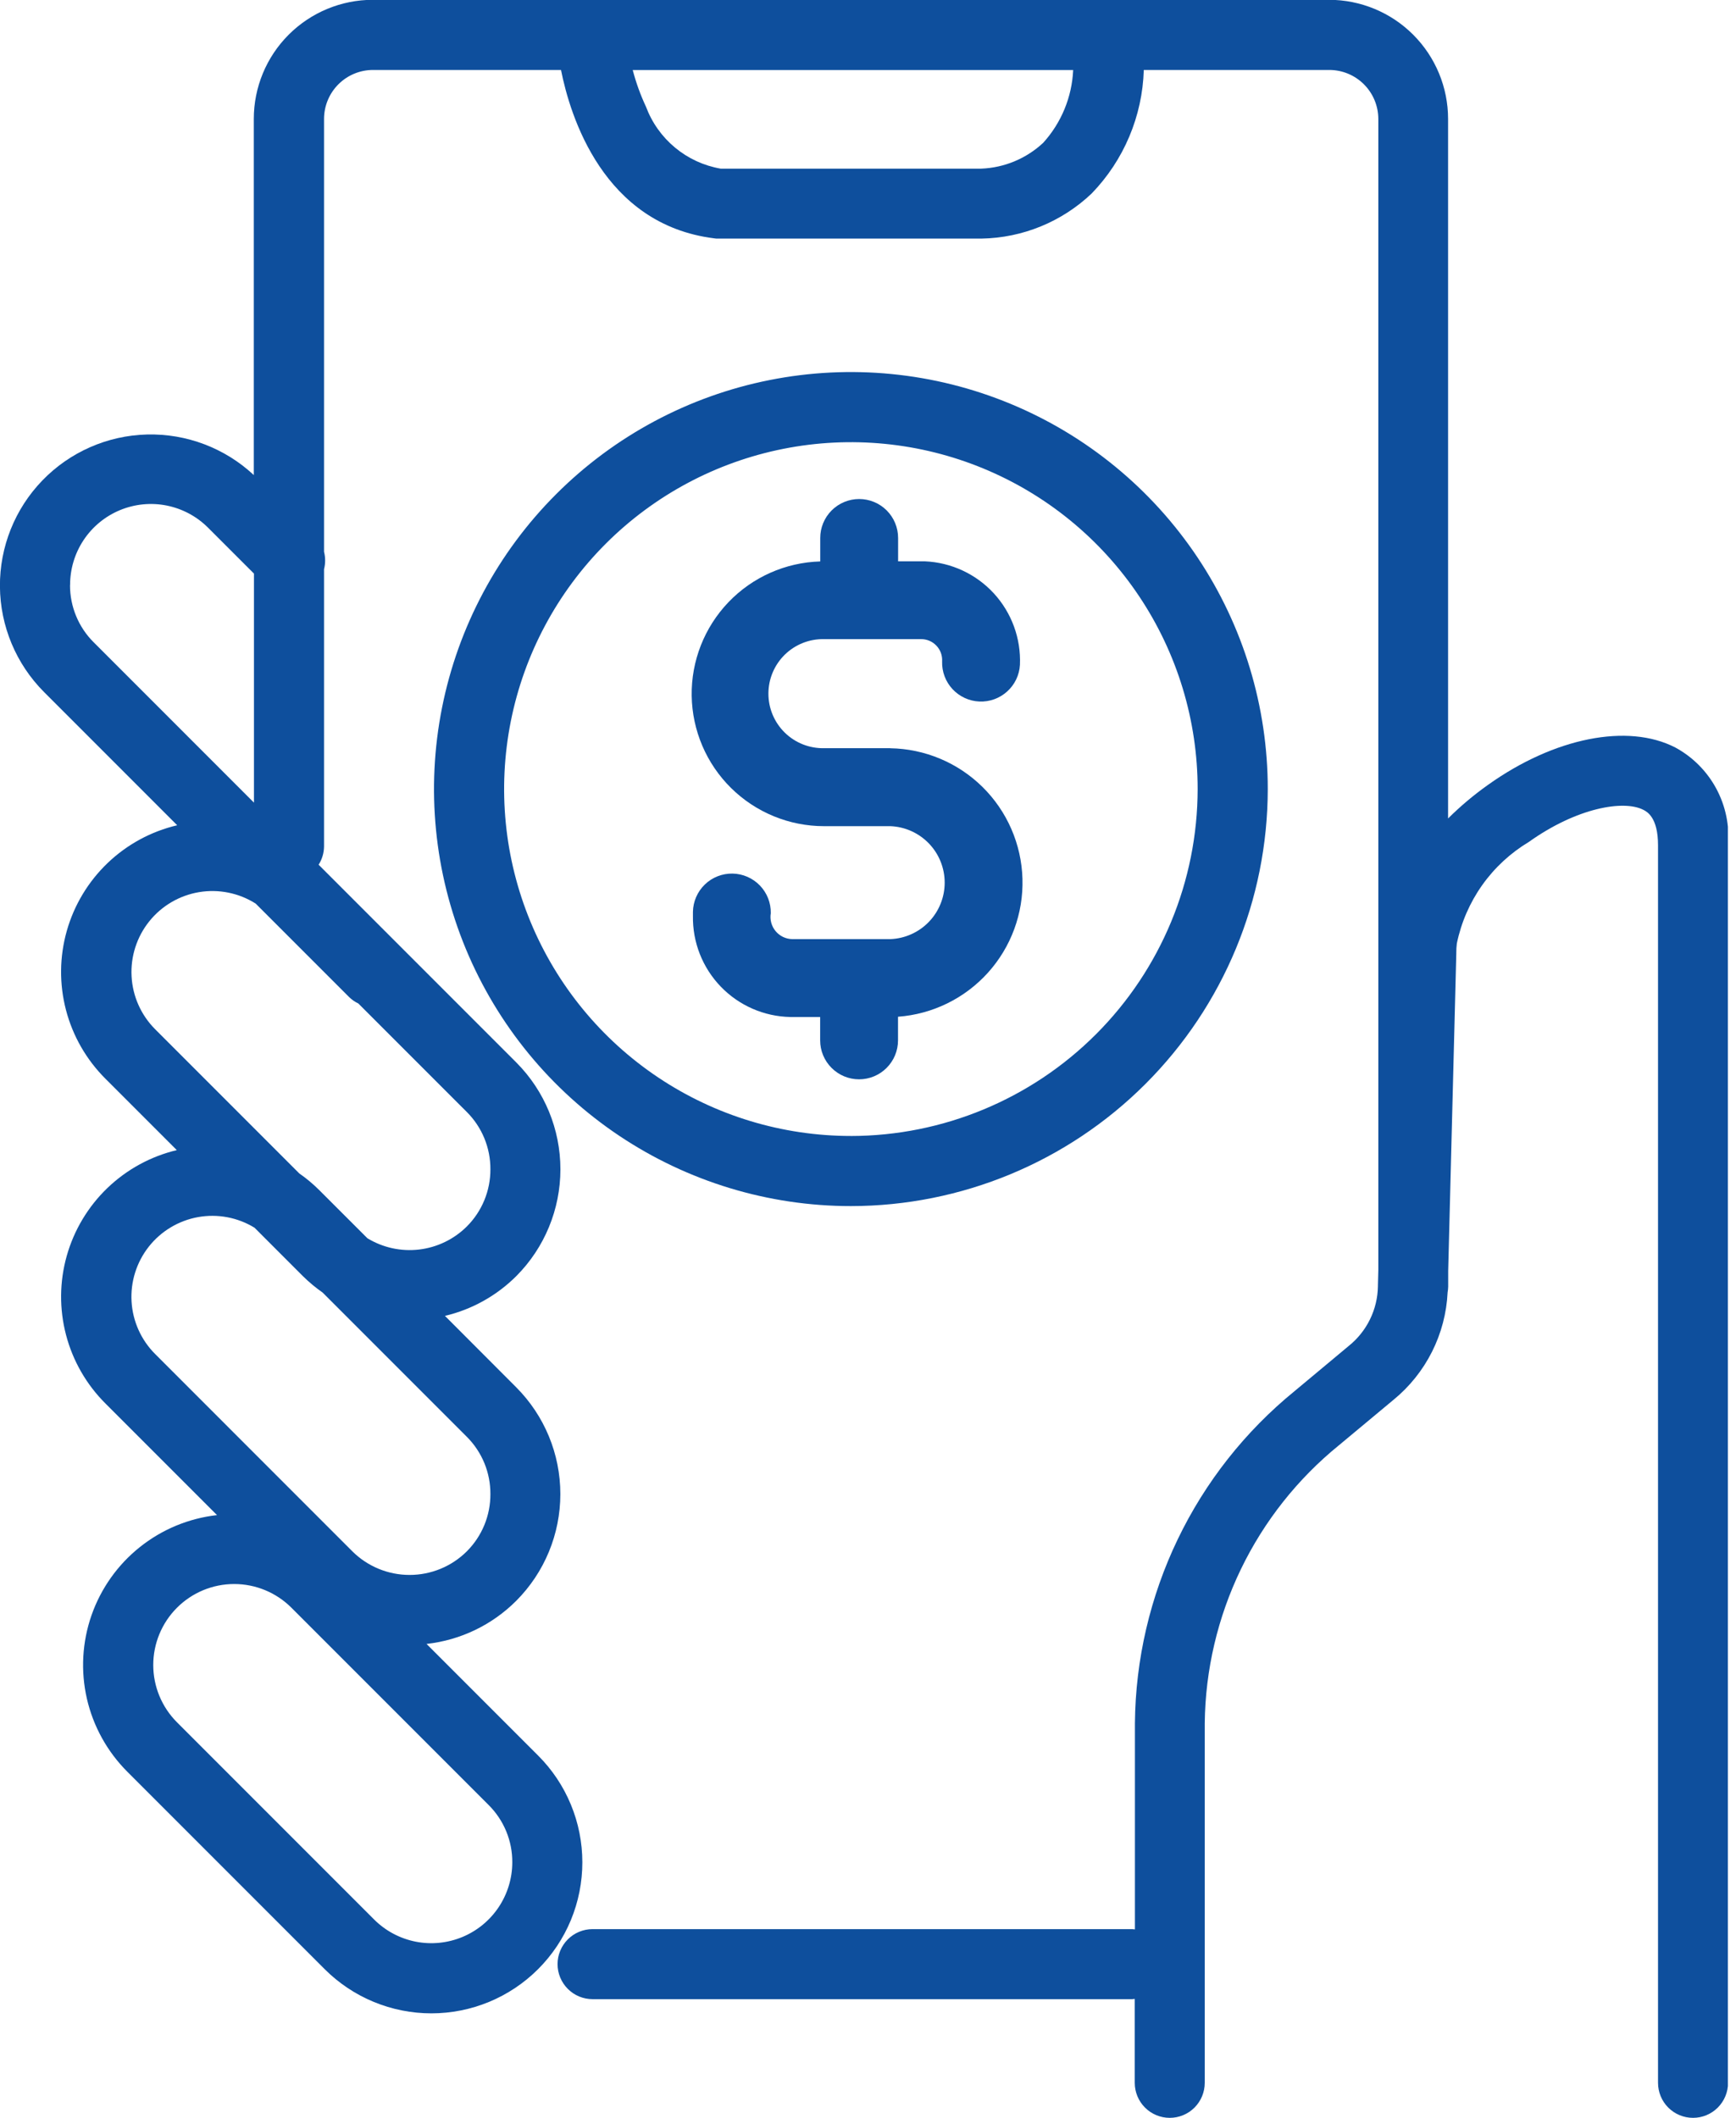 <svg width="82" height="100" viewBox="0 0 82 100" fill="none" xmlns="http://www.w3.org/2000/svg">
<g clip-path="url(#clip0_662_3334)">
<path d="M79.134 35.296C76.888 34.138 73.416 34.829 70.291 37.056C69.618 37.533 68.985 38.064 68.4 38.646V5.617C68.4 4.125 67.807 2.694 66.752 1.639C65.697 0.584 64.266 -0.009 62.774 -0.009H17.613C16.121 -0.009 14.69 0.584 13.635 1.639C12.58 2.694 11.988 4.125 11.988 5.617V22.431C10.622 21.156 8.81 20.469 6.943 20.516C5.075 20.563 3.301 21.342 2.002 22.685C0.703 24.027 -0.017 25.826 -0.003 27.694C0.011 29.562 0.758 31.35 2.077 32.673L8.37 38.967C7.135 39.257 6.001 39.873 5.084 40.75C4.167 41.627 3.501 42.733 3.155 43.954C2.809 45.174 2.796 46.465 3.117 47.693C3.438 48.92 4.082 50.039 4.98 50.935L8.351 54.306C7.119 54.6 5.987 55.218 5.073 56.096C4.16 56.973 3.497 58.079 3.153 59.298C2.809 60.518 2.798 61.807 3.119 63.032C3.44 64.258 4.083 65.375 4.98 66.269L10.251 71.54C8.918 71.69 7.654 72.213 6.606 73.05C5.557 73.886 4.766 75.002 4.323 76.268C3.881 77.534 3.805 78.9 4.104 80.207C4.404 81.515 5.067 82.711 6.016 83.659L15.335 92.978C15.997 93.64 16.783 94.165 17.648 94.523C18.514 94.882 19.441 95.066 20.377 95.066C21.314 95.066 22.241 94.881 23.106 94.523C23.971 94.165 24.757 93.639 25.419 92.977C26.081 92.315 26.606 91.529 26.965 90.664C27.323 89.799 27.507 88.871 27.507 87.935C27.507 86.999 27.323 86.071 26.964 85.206C26.606 84.341 26.081 83.555 25.418 82.893L20.148 77.623C21.75 77.445 23.243 76.728 24.383 75.588V75.588C25.718 74.25 26.468 72.437 26.468 70.546C26.468 68.656 25.718 66.843 24.383 65.505L21.017 62.133C22.294 61.831 23.461 61.18 24.389 60.253V60.253C25.723 58.914 26.471 57.101 26.471 55.211C26.471 53.321 25.723 51.508 24.389 50.169L15.07 40.85L15.05 40.831C15.214 40.572 15.303 40.273 15.306 39.967V26.877C15.375 26.607 15.375 26.324 15.306 26.054V5.617C15.306 5.003 15.55 4.415 15.984 3.981C16.418 3.547 17.006 3.303 17.62 3.303H26.499C26.927 5.464 28.491 10.599 33.73 11.253L33.832 11.266H46.362C48.302 11.233 50.158 10.473 51.564 9.137C53.084 7.568 53.963 5.487 54.027 3.303H62.79C63.404 3.304 63.992 3.548 64.426 3.982C64.86 4.415 65.104 5.004 65.105 5.617V59.959L65.086 60.697V60.739C65.077 61.279 64.95 61.81 64.713 62.295C64.476 62.781 64.135 63.208 63.715 63.546L61.145 65.689C58.815 67.587 56.931 69.976 55.629 72.684C54.326 75.393 53.636 78.356 53.608 81.361V91.102C53.566 91.102 53.525 91.089 53.481 91.089H27.99C27.551 91.089 27.131 91.263 26.821 91.573C26.511 91.883 26.336 92.304 26.336 92.742C26.336 93.181 26.511 93.601 26.821 93.911C27.131 94.222 27.551 94.396 27.99 94.396H53.472C53.515 94.396 53.556 94.387 53.6 94.383V98.347C53.6 98.785 53.774 99.206 54.084 99.516C54.394 99.826 54.814 100 55.253 100C55.691 100 56.112 99.826 56.422 99.516C56.732 99.206 56.906 98.785 56.906 98.347V81.368C56.934 78.847 57.517 76.364 58.614 74.094C59.711 71.824 61.294 69.824 63.252 68.236L65.821 66.097C66.579 65.477 67.199 64.705 67.639 63.831C68.08 62.956 68.332 61.999 68.378 61.021C68.394 60.932 68.403 60.841 68.405 60.751V60.011L68.788 45.031V44.989C68.787 44.841 68.795 44.693 68.814 44.547C69.019 43.556 69.427 42.618 70.012 41.793C70.598 40.968 71.349 40.273 72.217 39.753C74.49 38.132 76.701 37.762 77.625 38.239C77.797 38.327 78.317 38.596 78.317 39.91V98.347C78.317 98.785 78.491 99.206 78.801 99.516C79.111 99.826 79.532 100 79.97 100C80.409 100 80.829 99.826 81.139 99.516C81.449 99.206 81.624 98.785 81.624 98.347V39.906C81.701 38.979 81.507 38.049 81.065 37.23C80.623 36.412 79.952 35.739 79.134 35.296V35.296ZM3.311 27.624C3.309 26.867 3.532 26.128 3.951 25.498C4.37 24.869 4.967 24.378 5.666 24.088C6.365 23.799 7.134 23.723 7.875 23.871C8.617 24.02 9.298 24.385 9.832 24.921L11.996 27.084V37.899L4.424 30.327C4.069 29.973 3.787 29.553 3.596 29.09C3.404 28.627 3.306 28.131 3.307 27.63L3.311 27.624ZM24.198 87.936C24.197 88.691 23.972 89.428 23.552 90.056C23.133 90.683 22.536 91.172 21.839 91.461C21.142 91.75 20.375 91.827 19.634 91.681C18.893 91.534 18.213 91.173 17.677 90.64L8.359 81.322C7.642 80.605 7.239 79.632 7.239 78.618C7.239 77.604 7.642 76.631 8.359 75.914C9.076 75.197 10.048 74.794 11.062 74.794C12.076 74.794 13.049 75.197 13.766 75.914L23.085 85.233C23.44 85.587 23.721 86.009 23.913 86.473C24.104 86.937 24.201 87.434 24.198 87.936V87.936ZM23.164 70.546C23.166 71.049 23.069 71.546 22.878 72.01C22.687 72.474 22.405 72.896 22.05 73.251V73.251C21.332 73.965 20.36 74.365 19.347 74.365C18.334 74.365 17.363 73.965 16.644 73.251L7.326 63.932C6.665 63.27 6.269 62.389 6.214 61.456C6.159 60.522 6.449 59.601 7.027 58.866C7.606 58.132 8.434 57.635 9.354 57.469C10.275 57.304 11.224 57.482 12.022 57.97L14.306 60.255C14.595 60.54 14.907 60.8 15.24 61.032L22.053 67.845C22.407 68.199 22.688 68.621 22.879 69.084C23.07 69.548 23.166 70.045 23.164 70.546V70.546ZM23.164 55.212C23.166 55.713 23.068 56.21 22.877 56.674C22.685 57.138 22.404 57.559 22.049 57.913V57.913C21.441 58.517 20.648 58.899 19.797 59C18.946 59.1 18.086 58.913 17.354 58.467L15.069 56.184C14.781 55.898 14.469 55.638 14.136 55.406L7.323 48.593C6.66 47.927 6.265 47.04 6.215 46.101C6.164 45.162 6.462 44.238 7.05 43.504C7.638 42.771 8.476 42.28 9.403 42.125C10.331 41.971 11.283 42.163 12.077 42.666L16.487 47.076C16.616 47.202 16.764 47.306 16.927 47.383L22.048 52.504C22.404 52.858 22.686 53.281 22.878 53.746C23.069 54.211 23.167 54.709 23.164 55.212V55.212ZM49.275 6.744C48.478 7.487 47.441 7.92 46.352 7.963H34.039C33.247 7.826 32.504 7.484 31.886 6.97C31.267 6.457 30.793 5.79 30.512 5.037C30.251 4.48 30.042 3.901 29.887 3.307H50.691C50.634 4.582 50.133 5.798 49.275 6.744V6.744Z" fill="#0e4f9d"/>
<path d="M59.883 37.258C59.883 33.364 58.728 29.557 56.564 26.319C54.4 23.08 51.325 20.556 47.727 19.066C44.129 17.576 40.17 17.186 36.35 17.946C32.53 18.705 29.022 20.581 26.268 23.335C23.514 26.088 21.639 29.597 20.879 33.417C20.119 37.236 20.509 41.196 21.999 44.794C23.49 48.392 26.014 51.467 29.252 53.631C32.49 55.794 36.297 56.949 40.192 56.949C45.413 56.945 50.419 54.869 54.11 51.177C57.802 47.485 59.878 42.479 59.883 37.258V37.258ZM40.192 53.638C36.952 53.638 33.785 52.677 31.092 50.877C28.398 49.078 26.299 46.519 25.059 43.526C23.819 40.533 23.495 37.24 24.127 34.063C24.759 30.886 26.319 27.967 28.61 25.676C30.9 23.386 33.819 21.826 36.996 21.194C40.173 20.562 43.467 20.886 46.46 22.126C49.453 23.365 52.011 25.465 53.81 28.158C55.61 30.852 56.571 34.019 56.571 37.258C56.566 41.6 54.84 45.763 51.77 48.834C48.7 51.905 44.538 53.633 40.195 53.639L40.192 53.638Z" fill="#0e4f9d"/>
<path d="M42.055 35.328H38.928C38.585 35.335 38.244 35.274 37.925 35.148C37.606 35.022 37.316 34.834 37.07 34.594C36.825 34.354 36.63 34.068 36.497 33.752C36.364 33.436 36.296 33.096 36.296 32.753C36.296 32.41 36.364 32.071 36.497 31.754C36.63 31.438 36.825 31.152 37.07 30.912C37.316 30.672 37.606 30.484 37.925 30.358C38.244 30.232 38.585 30.171 38.928 30.178H43.49C43.628 30.175 43.765 30.201 43.892 30.253C44.019 30.306 44.133 30.384 44.228 30.484C44.324 30.583 44.397 30.701 44.444 30.831C44.49 30.96 44.51 31.098 44.501 31.235C44.487 31.718 44.664 32.187 44.993 32.54C45.323 32.894 45.778 33.104 46.261 33.124C46.743 33.145 47.215 32.975 47.573 32.651C47.932 32.328 48.149 31.876 48.177 31.393C48.23 30.15 47.787 28.937 46.946 28.02C46.105 27.104 44.934 26.559 43.691 26.505C43.625 26.505 43.563 26.505 43.49 26.505H42.422V25.401C42.422 24.914 42.228 24.446 41.883 24.101C41.538 23.756 41.071 23.563 40.583 23.563C40.095 23.563 39.628 23.756 39.283 24.101C38.938 24.446 38.744 24.914 38.744 25.401V26.51C37.102 26.557 35.544 27.249 34.408 28.435C33.272 29.622 32.648 31.208 32.672 32.851C32.697 34.494 33.366 36.061 34.537 37.213C35.708 38.366 37.285 39.011 38.928 39.01H42.055C42.744 39.036 43.397 39.329 43.876 39.826C44.355 40.323 44.622 40.986 44.622 41.677C44.622 42.367 44.355 43.03 43.876 43.528C43.397 44.025 42.744 44.317 42.055 44.343H37.418C37.268 44.34 37.12 44.304 36.984 44.239C36.849 44.173 36.729 44.079 36.633 43.963C36.537 43.847 36.468 43.712 36.429 43.567C36.39 43.421 36.383 43.269 36.408 43.121C36.417 42.633 36.232 42.162 35.893 41.811C35.554 41.46 35.09 41.258 34.603 41.249C34.115 41.24 33.644 41.425 33.293 41.764C32.942 42.103 32.74 42.567 32.731 43.054V43.245C32.709 44.488 33.181 45.69 34.044 46.585C34.907 47.481 36.09 47.997 37.334 48.021H38.74V49.124C38.74 49.612 38.934 50.079 39.279 50.424C39.624 50.769 40.091 50.963 40.579 50.963C41.067 50.963 41.534 50.769 41.879 50.424C42.224 50.079 42.418 49.612 42.418 49.124V48.008C44.048 47.888 45.569 47.144 46.664 45.93C47.759 44.717 48.344 43.128 48.296 41.494C48.249 39.86 47.573 38.308 46.41 37.16C45.246 36.012 43.685 35.357 42.051 35.331L42.055 35.328Z" fill="#0e4f9d"/>
</g>
<defs>
<clipPath id="clip0_662_3334">
<rect width="81.617" height="100" fill="white"/>
</clipPath>
</defs>
</svg>
